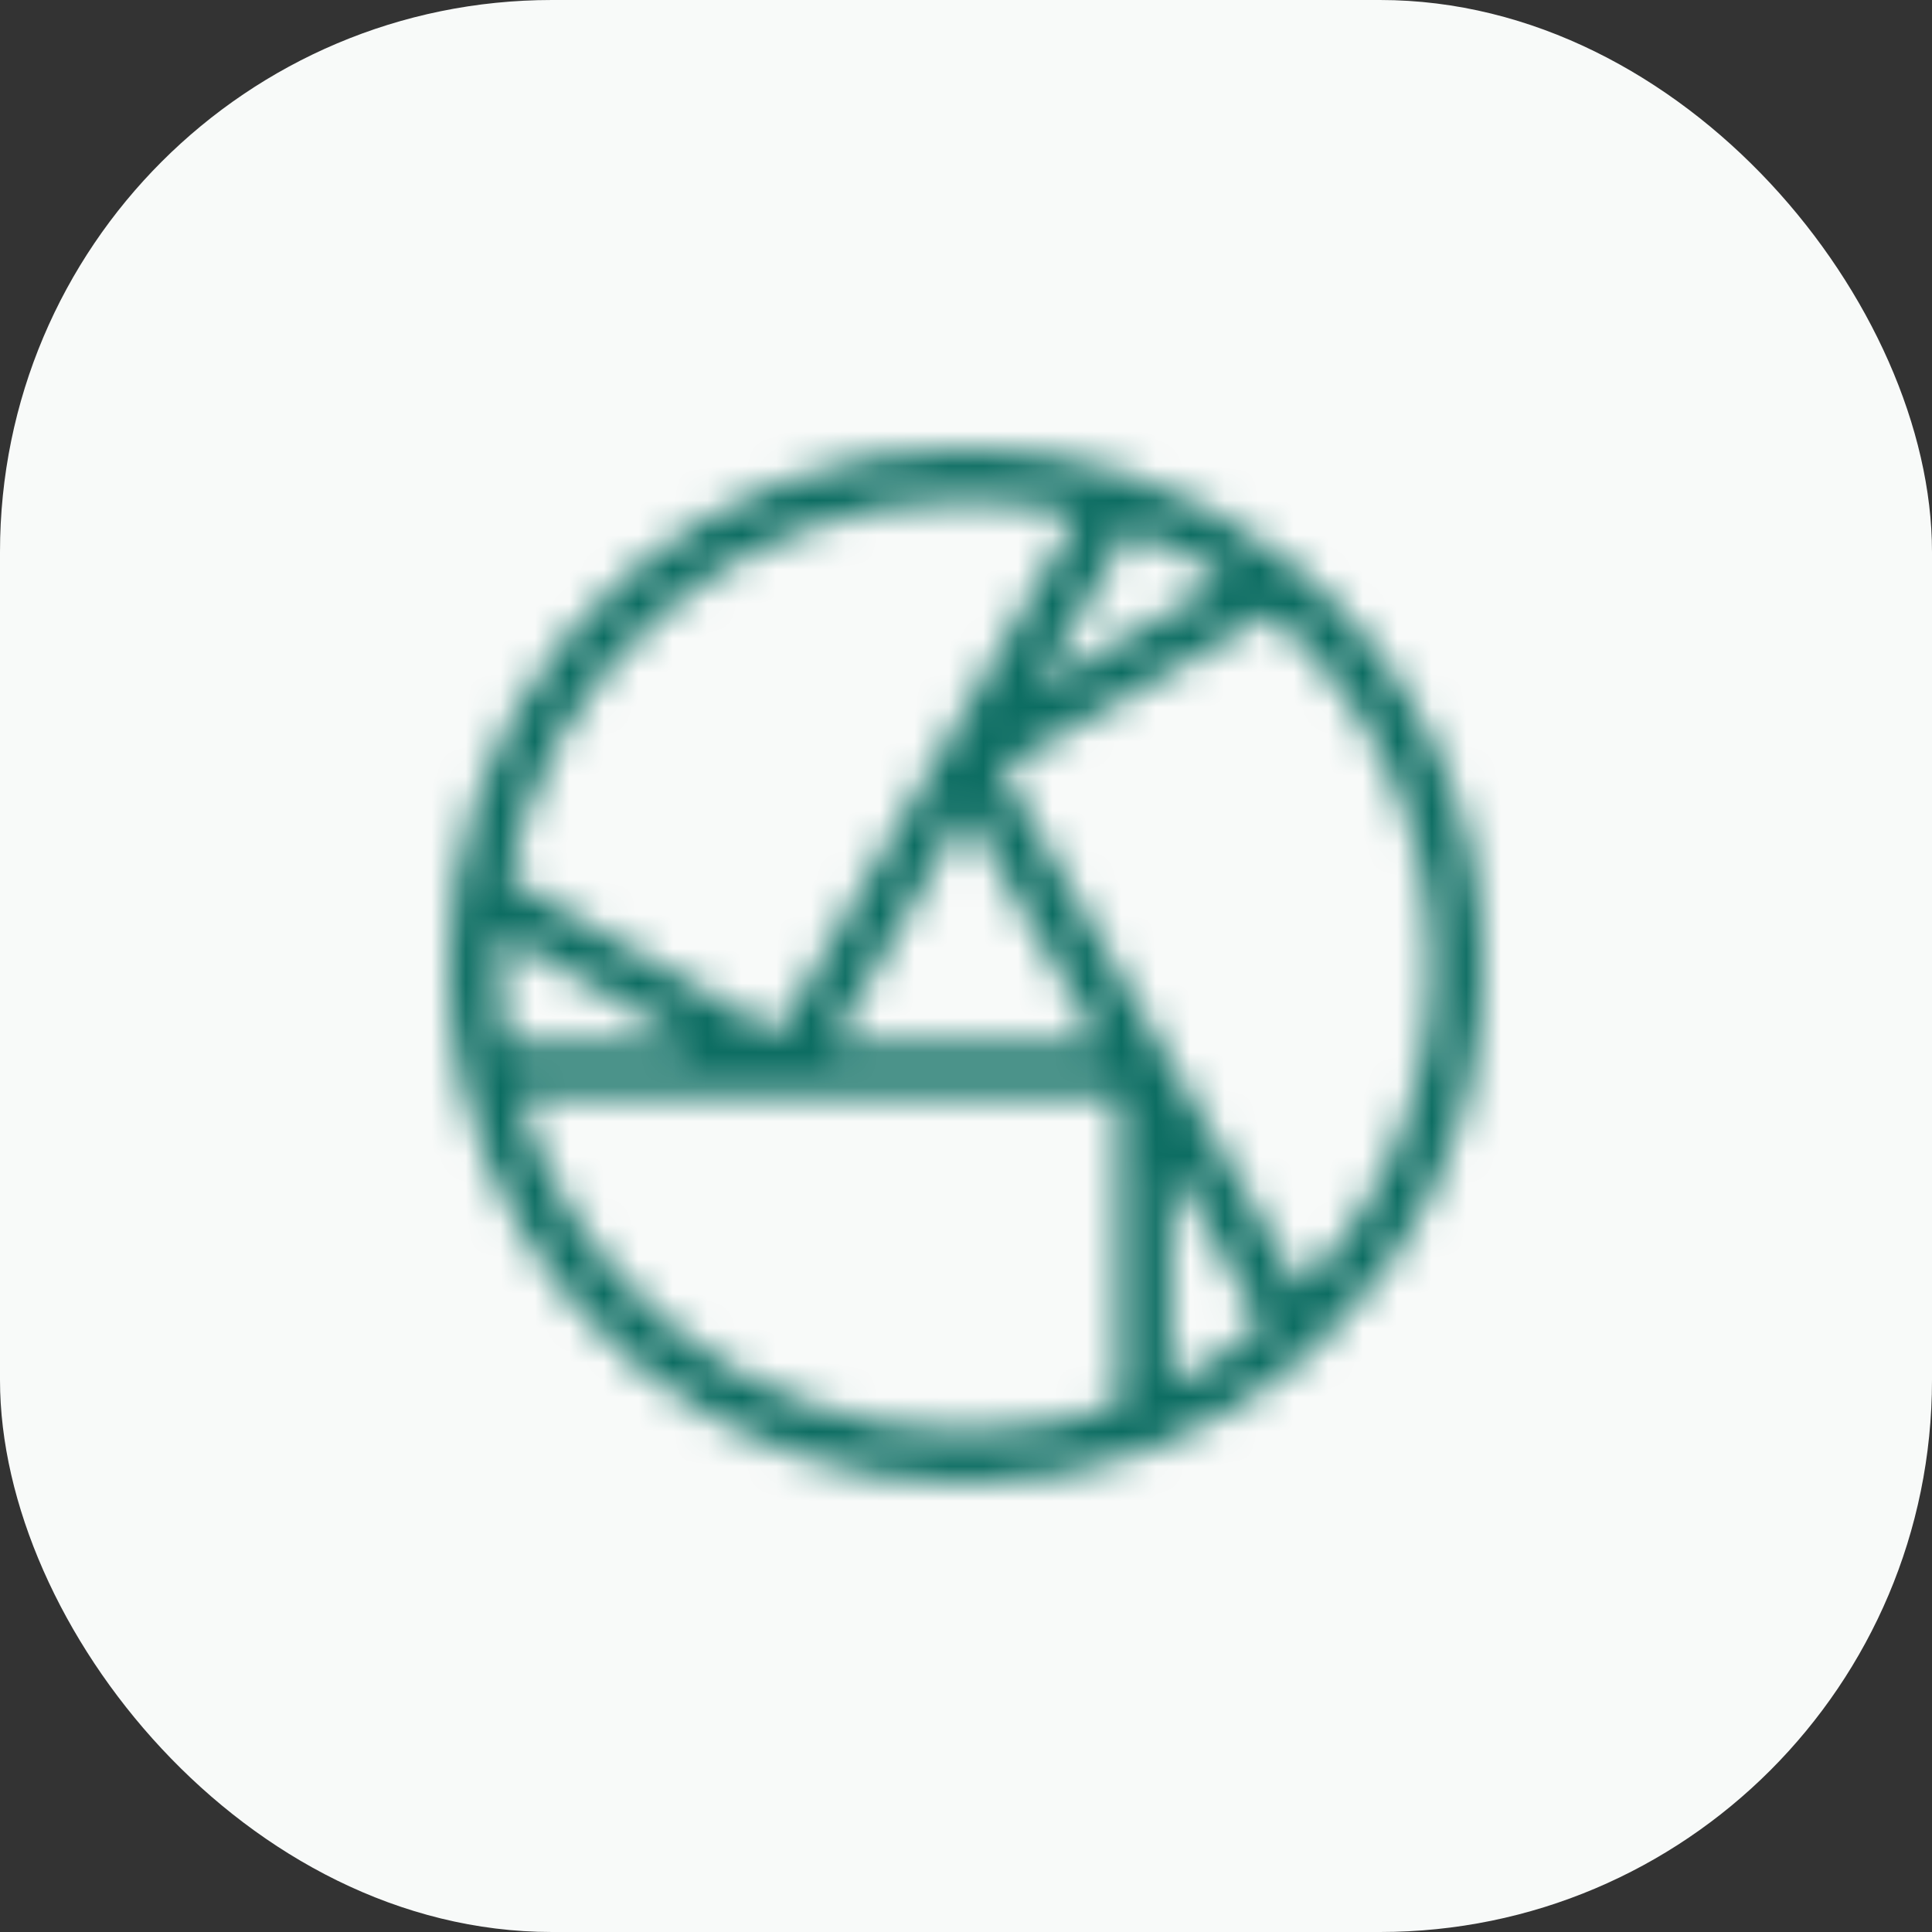 <svg width="56" height="56" viewBox="0 0 56 56" fill="none" xmlns="http://www.w3.org/2000/svg">
<rect x="0" y="0" width="56" height="56" fill="#333333" stroke="none"/>
<g clip-path="url(#clip0_4018_44277)">
<rect width="56" height="56" rx="16" fill="#F8FAF9"/>
<mask id="mask0_4018_44277" style="mask-type:alpha" maskUnits="userSpaceOnUse" x="9" y="9" width="38" height="38">
<path d="M13.911 25.851C14.947 19.001 20.86 13.75 28 13.75C29.529 13.75 31.001 13.991 32.381 14.436M13.911 25.851L21.955 30.495C22.433 30.771 23.045 30.608 23.321 30.129L28 22.025M13.911 25.851C13.805 26.552 13.75 27.27 13.75 28C13.75 29.029 13.859 30.032 14.066 30.999M32.381 14.436C34.044 14.973 35.574 15.807 36.907 16.876M32.381 14.436L28.006 22.015M36.907 16.876C40.164 19.487 42.25 23.5 42.25 28C42.25 32.194 40.438 35.965 37.554 38.573M36.907 16.876L28.006 22.015M37.554 38.573C36.285 39.721 34.807 40.643 33.185 41.277M37.554 38.573L33.185 31.006M14.066 30.999C15.443 37.429 21.159 42.25 28 42.25C29.829 42.25 31.578 41.905 33.185 41.277M14.066 30.999H33.181M33.185 41.277V31.006M28 22.025V22.025C27.998 22.022 27.999 22.018 28.002 22.017L28.006 22.015M28 22.025L28.006 22.015M28 22.025L33.181 30.999M33.181 30.999L33.185 31.006M33.181 30.999V30.999C33.183 30.999 33.185 31.001 33.185 31.003V31.006" stroke="black" stroke-width="1.5" stroke-miterlimit="1.5" stroke-linecap="round" stroke-linejoin="round"/>
</mask>
<g mask="url(#mask0_4018_44277)">
<rect x="9" y="9" width="38" height="38" fill="#0C6D62"/>
</g>
</g>
<defs>
<clipPath id="clip0_4018_44277">
<rect width="56" height="56" fill="white"/>
</clipPath>
</defs>
</svg>
